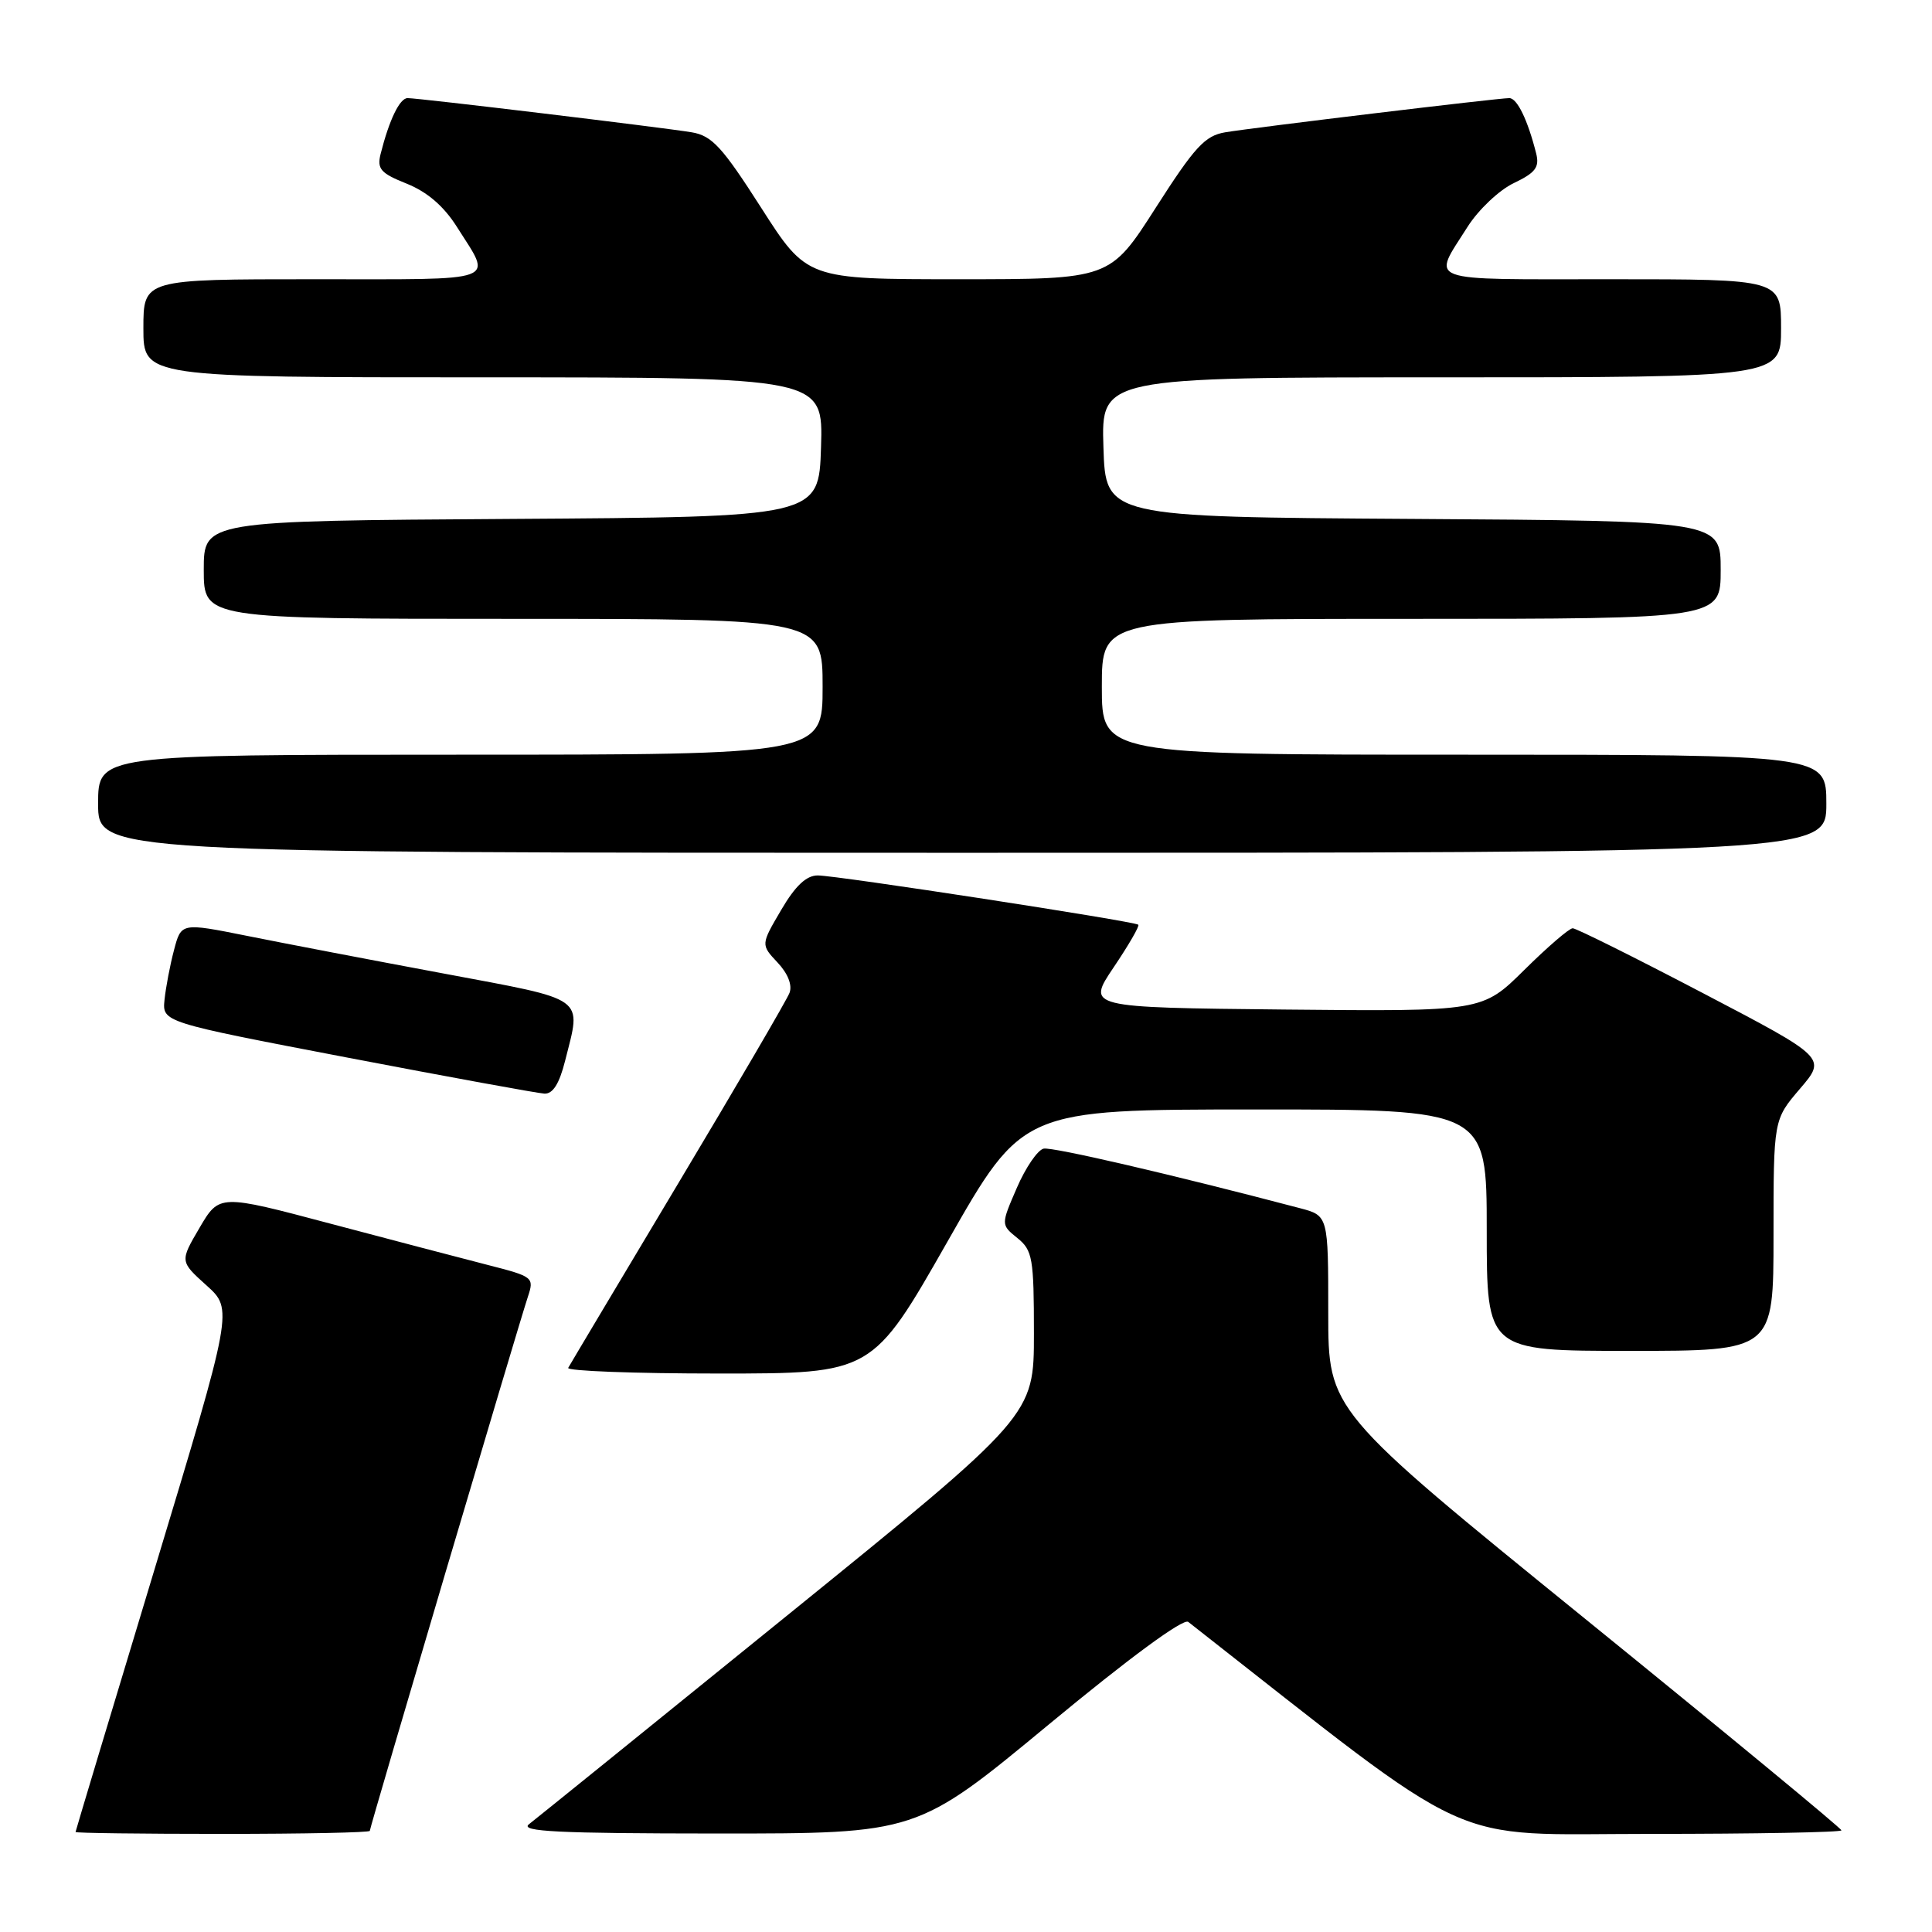 <?xml version="1.0" encoding="UTF-8" standalone="no"?>
<!DOCTYPE svg PUBLIC "-//W3C//DTD SVG 1.1//EN" "http://www.w3.org/Graphics/SVG/1.1/DTD/svg11.dtd" >
<svg xmlns="http://www.w3.org/2000/svg" xmlns:xlink="http://www.w3.org/1999/xlink" version="1.1" viewBox="0 0 256 256">
 <g >
 <path fill="currentColor"
d=" M 49.00 242.60 C 49.00 242.13 68.67 175.68 69.94 171.85 C 70.80 169.26 70.68 169.16 64.66 167.62 C 61.27 166.75 51.88 164.29 43.78 162.14 C 29.06 158.23 29.06 158.23 26.44 162.69 C 23.83 167.14 23.83 167.14 27.36 170.32 C 30.89 173.50 30.89 173.50 20.46 208.00 C 14.72 226.97 10.02 242.61 10.01 242.75 C 10.01 242.89 18.77 243.00 29.50 243.00 C 40.23 243.00 49.00 242.82 49.00 242.60 Z  M 138.95 228.52 C 149.60 219.70 156.80 214.40 157.45 214.91 C 196.47 245.48 191.07 243.00 218.67 243.00 C 232.60 243.00 244.00 242.79 244.00 242.53 C 244.00 242.27 228.70 229.64 210.00 214.47 C 176.00 186.88 176.00 186.88 176.00 173.98 C 176.00 161.08 176.00 161.08 172.25 160.09 C 155.23 155.61 139.48 151.96 138.29 152.20 C 137.50 152.37 135.90 154.70 134.74 157.39 C 132.62 162.28 132.62 162.28 134.81 164.05 C 136.82 165.67 137.00 166.72 137.00 176.69 C 137.00 187.56 137.00 187.56 104.34 214.03 C 86.38 228.59 70.96 241.05 70.09 241.72 C 68.83 242.69 73.96 242.94 95.00 242.95 C 121.50 242.96 121.50 242.96 138.95 228.52 Z  M 125.55 164.51 C 135.50 147.02 135.50 147.02 166.25 147.01 C 197.00 147.00 197.00 147.00 197.00 163.00 C 197.00 179.00 197.00 179.00 216.00 179.00 C 235.00 179.00 235.00 179.00 235.00 163.68 C 235.00 148.36 235.00 148.36 238.51 144.26 C 242.02 140.16 242.02 140.16 225.62 131.58 C 216.60 126.86 208.85 123.00 208.39 123.00 C 207.93 123.00 205.05 125.48 201.98 128.52 C 196.41 134.03 196.41 134.03 170.19 133.77 C 143.98 133.50 143.98 133.50 147.57 128.17 C 149.55 125.23 151.02 122.70 150.83 122.53 C 150.32 122.07 110.80 115.99 108.35 116.00 C 106.84 116.00 105.37 117.39 103.50 120.59 C 100.81 125.17 100.81 125.17 103.03 127.54 C 104.40 128.99 105.01 130.54 104.61 131.57 C 104.26 132.49 97.61 143.87 89.83 156.87 C 82.06 169.87 75.51 180.84 75.29 181.25 C 75.07 181.66 84.04 182.00 95.24 182.00 C 115.59 182.00 115.59 182.00 125.55 164.51 Z  M 74.88 140.56 C 77.05 131.93 77.98 132.60 58.75 128.99 C 49.26 127.22 37.56 124.98 32.75 124.01 C 24.01 122.26 24.01 122.26 23.06 125.88 C 22.53 127.87 21.97 130.84 21.80 132.47 C 21.50 135.44 21.50 135.44 46.00 140.13 C 59.48 142.71 71.23 144.86 72.13 144.91 C 73.25 144.97 74.11 143.62 74.88 140.56 Z  M 242.00 106.50 C 242.00 100.00 242.00 100.00 194.00 100.00 C 146.00 100.00 146.00 100.00 146.00 91.00 C 146.00 82.00 146.00 82.00 187.00 82.00 C 228.00 82.00 228.00 82.00 228.00 75.51 C 228.00 69.02 228.00 69.02 187.25 68.76 C 146.50 68.50 146.50 68.50 146.21 59.25 C 145.92 50.00 145.92 50.00 190.96 50.00 C 236.00 50.00 236.00 50.00 236.00 43.50 C 236.00 37.00 236.00 37.00 213.39 37.00 C 188.29 37.00 189.74 37.53 194.47 30.04 C 195.90 27.79 198.65 25.18 200.59 24.26 C 203.46 22.89 204.01 22.16 203.55 20.33 C 202.43 15.89 201.03 13.00 199.99 13.00 C 198.50 13.00 166.19 16.89 162.35 17.53 C 159.66 17.98 158.31 19.45 153.14 27.53 C 147.08 37.00 147.08 37.00 127.00 37.00 C 106.92 37.00 106.92 37.00 100.86 27.53 C 95.69 19.45 94.34 17.98 91.65 17.53 C 87.81 16.89 55.50 13.00 54.01 13.00 C 52.96 13.00 51.57 15.89 50.43 20.41 C 49.94 22.39 50.44 22.96 53.90 24.34 C 56.61 25.43 58.81 27.32 60.54 30.06 C 65.25 37.53 66.70 37.00 41.61 37.00 C 19.00 37.00 19.00 37.00 19.00 43.50 C 19.00 50.00 19.00 50.00 64.04 50.00 C 109.08 50.00 109.08 50.00 108.79 59.25 C 108.50 68.50 108.50 68.50 67.75 68.76 C 27.00 69.02 27.00 69.02 27.00 75.51 C 27.00 82.00 27.00 82.00 68.00 82.00 C 109.00 82.00 109.00 82.00 109.00 91.00 C 109.00 100.00 109.00 100.00 61.00 100.00 C 13.00 100.00 13.00 100.00 13.00 106.50 C 13.00 113.00 13.00 113.00 127.50 113.00 C 242.00 113.00 242.00 113.00 242.00 106.50 Z "/>
</g>
</svg>